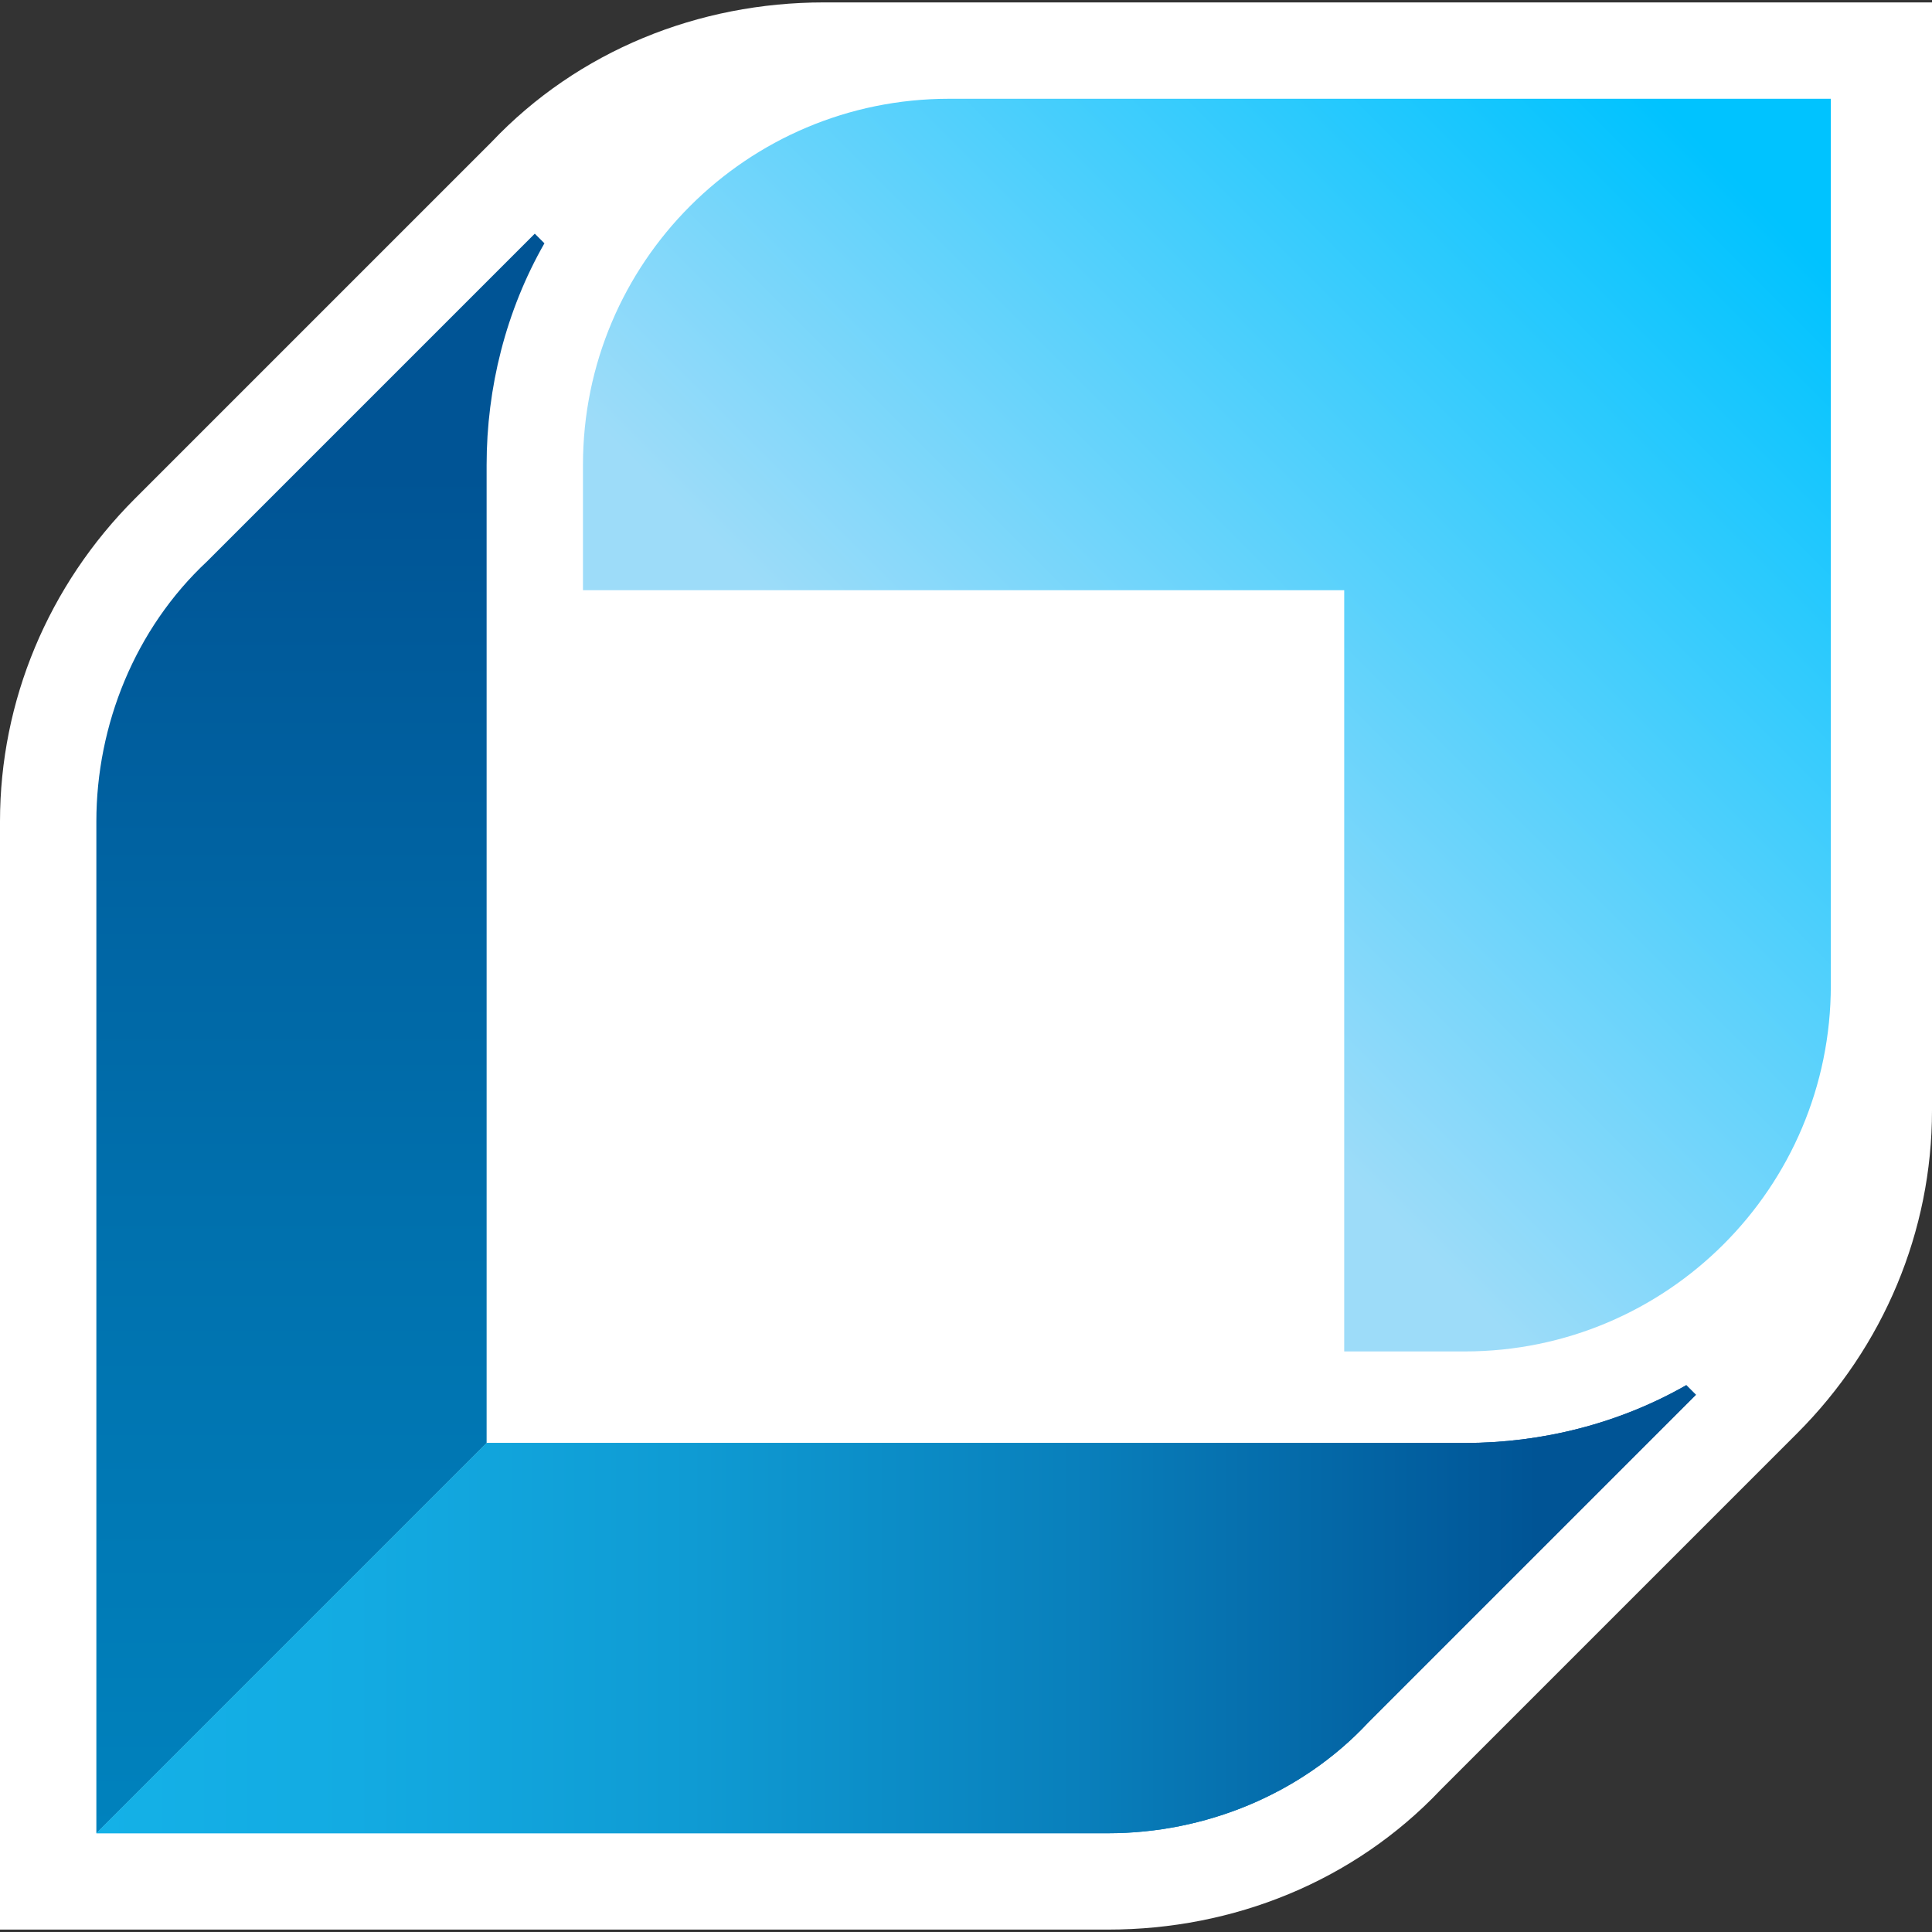 <svg xmlns="http://www.w3.org/2000/svg" version="1.1" id="Layer_1" x="0" y="0" width="40.1" height="40.1" xml:space="preserve"><rect width="100%" height="100%" fill="#333333" stroke="none"/><style type="text/css" id="style466"></style><linearGradient id="SVGID_1_" gradientUnits="userSpaceOnUse" x1="2.33" y1="7.63" x2="35.54" y2="7.63" gradientTransform="matrix(1 0 0 -1 0 42)"><stop offset="0" id="stop472" stop-color="#14b1e7"/><stop offset=".16" id="stop474" stop-color="#13abe2"/><stop offset=".37" id="stop476" stop-color="#0f9bd3"/><stop offset=".61" id="stop478" stop-color="#0980bc"/><stop offset=".86" id="stop480" stop-color="#015a9b"/><stop offset=".9" id="stop482" stop-color="#005495"/></linearGradient><linearGradient id="SVGID_2_" gradientUnits="userSpaceOnUse" x1="6.955" y1="3" x2="6.955" y2="36.2" gradientTransform="matrix(1 0 0 -1 0 42)"><stop offset="0" id="stop505" stop-color="#0082bd"/><stop offset=".39" id="stop507" stop-color="#0070ad"/><stop offset=".85" id="stop509" stop-color="#005495"/></linearGradient><linearGradient id="SVGID_3_" gradientUnits="userSpaceOnUse" x1="2.33" y1="7.63" x2="35.54" y2="7.63" gradientTransform="matrix(1 0 0 -1 0 42)"><stop offset="0" id="stop514" stop-color="#14b1e7"/><stop offset=".16" id="stop516" stop-color="#13abe2"/><stop offset=".37" id="stop518" stop-color="#0f9bd3"/><stop offset=".61" id="stop520" stop-color="#0980bc"/><stop offset=".86" id="stop522" stop-color="#015a9b"/><stop offset=".9" id="stop524" stop-color="#005495"/></linearGradient><linearGradient id="SVGID_4_" gradientUnits="userSpaceOnUse" x1="20.31" y1="20.99" x2="38.325" y2="39.005" gradientTransform="matrix(1 0 0 -1 0 42)"><stop offset=".1" id="stop529" stop-color="#9ddcf9"/><stop offset=".9" id="stop531" stop-color="#00c3ff"/></linearGradient><g id="g548" transform="translate(-.3 -.95)"><path id="path470" d="M23.3 41c2.6 0 5.1-1 6.9-2.9l7.4-7.4c1.8-1.8 2.8-4.2 2.8-6.7V1h-23c-2.6 0-5.1 1-6.9 2.9l-7.4 7.4C1.3 13.1.3 15.5.3 18v23z" fill="#fff"/><path id="path485" d="M35.3 29.7c-1.4.8-3 1.2-4.6 1.2H10.4L2.3 39h21c2 0 4-.8 5.4-2.3l6.8-6.8z" fill="url(#SVGID_1_)"/><path id="path512" d="M11.6 6c-.8 1.4-1.2 3-1.2 4.6v20.3L2.3 39V18c0-2 .8-4 2.3-5.4l6.8-6.8z" fill="url(#SVGID_2_)"/><path id="path527" d="M35.3 29.7c-1.4.8-3 1.2-4.6 1.2H10.4L2.3 39h21c2 0 4-.8 5.4-2.3l6.8-6.8z" fill="url(#SVGID_3_)"/><path id="path534" d="M20 3c-4.2 0-7.6 3.4-7.6 7.6v2.6h15.8V29h2.5c4.2 0 7.6-3.4 7.6-7.6V3z" fill="url(#SVGID_4_)"/></g></svg>